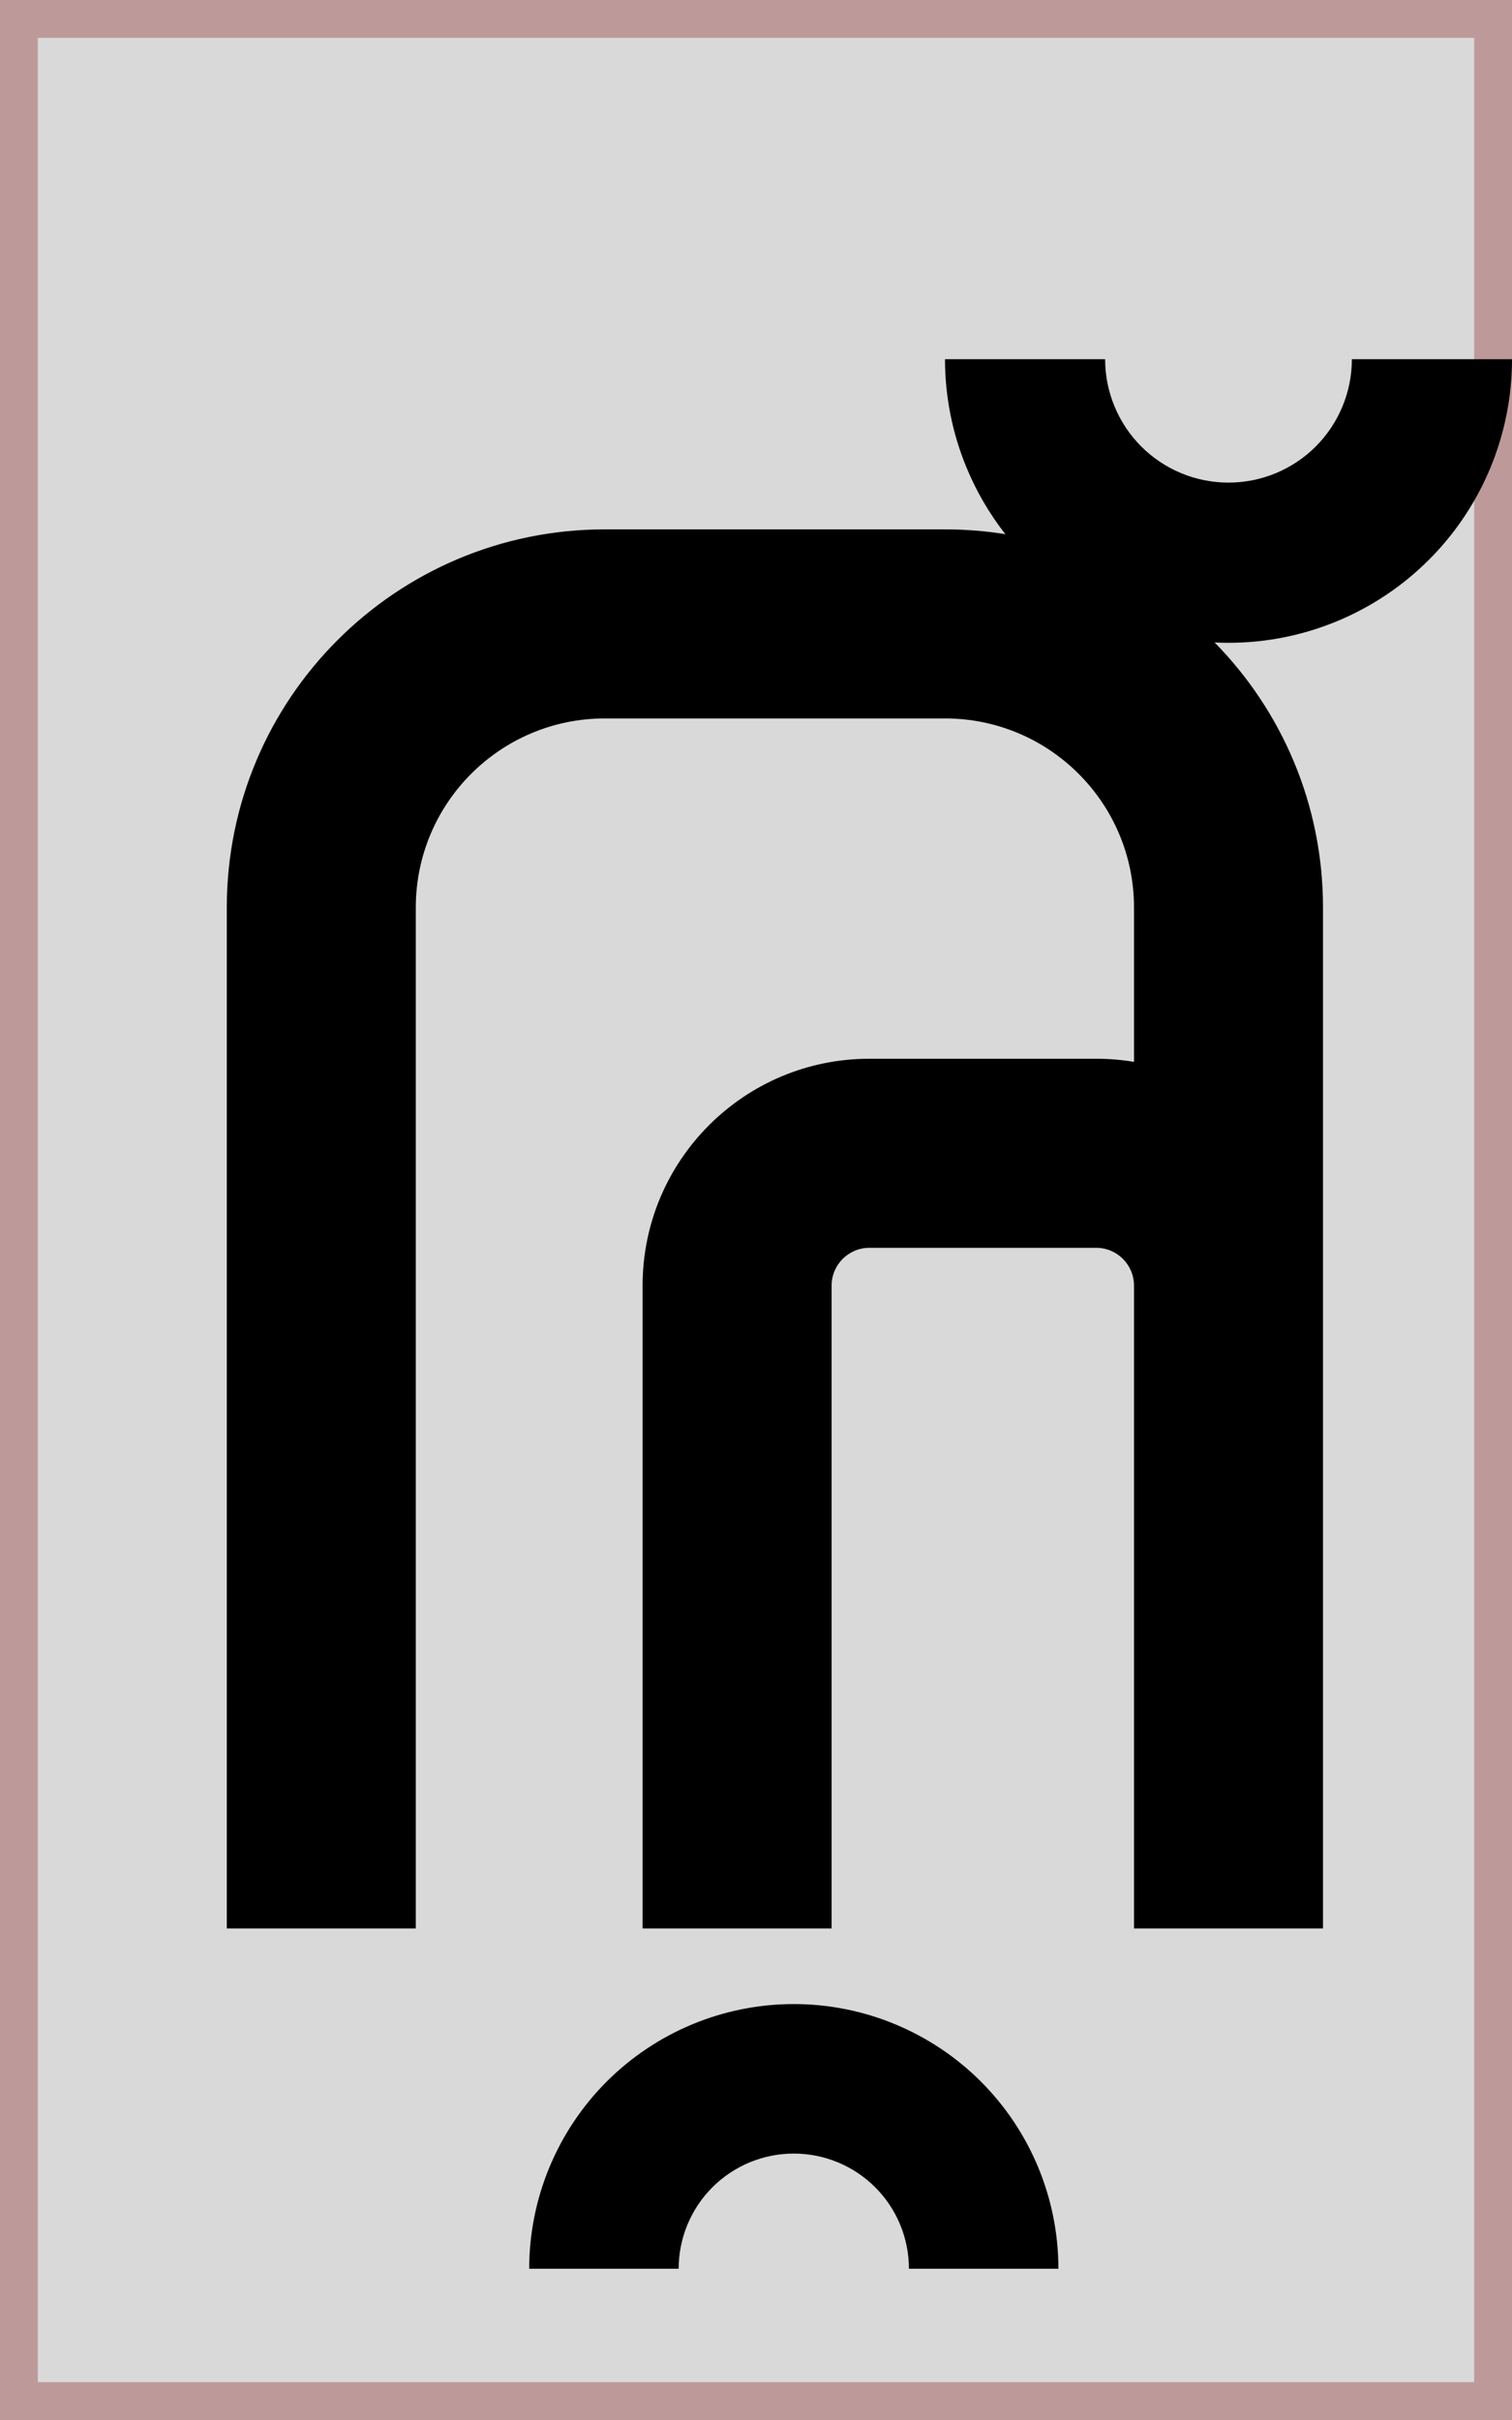 <svg width="40" height="64" viewBox="0 0 40 64" fill="none" xmlns="http://www.w3.org/2000/svg">
<path d="M0.5 0.5H39.5V63.5H0.5V0.5Z" fill="#D9D9D9" stroke="#BE9999"/>
<path d="M28 60C28 59.081 27.819 58.17 27.467 57.321C27.115 56.472 26.6 55.7 25.95 55.05C25.3 54.4 24.528 53.885 23.679 53.533C22.829 53.181 21.919 53 21 53C20.081 53 19.171 53.181 18.321 53.533C17.472 53.885 16.7 54.4 16.05 55.05C15.4 55.7 14.885 56.472 14.533 57.321C14.181 58.17 14 59.081 14 60H17.954C17.954 59.6 18.033 59.204 18.186 58.834C18.339 58.465 18.563 58.129 18.846 57.846C19.129 57.563 19.465 57.339 19.834 57.186C20.204 57.033 20.6 56.954 21 56.954C21.4 56.954 21.796 57.033 22.166 57.186C22.535 57.339 22.871 57.563 23.154 57.846C23.437 58.129 23.661 58.465 23.814 58.834C23.967 59.204 24.046 59.6 24.046 60H28Z" fill="black"/>
<path d="M32.133 16.991C33.906 18.795 35 21.27 35 24V51H30V34C30 33.448 29.552 33 29 33H23C22.448 33 22 33.448 22 34V51H17V34C17 30.686 19.686 28 23 28H29C29.341 28 29.675 28.028 30 28.083V24C30 21.239 27.761 19 25 19H16C13.239 19 11 21.239 11 24V51H6V24C6 18.477 10.477 14 16 14H25C25.544 14 26.077 14.043 26.597 14.127C26.178 13.592 25.832 13.001 25.571 12.37C25.194 11.46 25 10.485 25 9.5H29.236C29.236 9.928 29.321 10.353 29.485 10.749C29.649 11.145 29.889 11.505 30.192 11.808C30.495 12.111 30.855 12.351 31.251 12.515C31.647 12.679 32.071 12.763 32.5 12.763C32.929 12.763 33.353 12.679 33.749 12.515C34.145 12.351 34.505 12.111 34.808 11.808C35.111 11.505 35.351 11.145 35.515 10.749C35.679 10.353 35.764 9.928 35.764 9.5H40C40 10.485 39.806 11.46 39.429 12.37C39.105 13.151 38.653 13.871 38.09 14.5C37.998 14.604 37.902 14.705 37.803 14.803C37.107 15.5 36.28 16.052 35.37 16.429C34.46 16.806 33.485 17 32.5 17C32.377 17 32.255 16.997 32.133 16.991Z" fill="black"/>
</svg>
